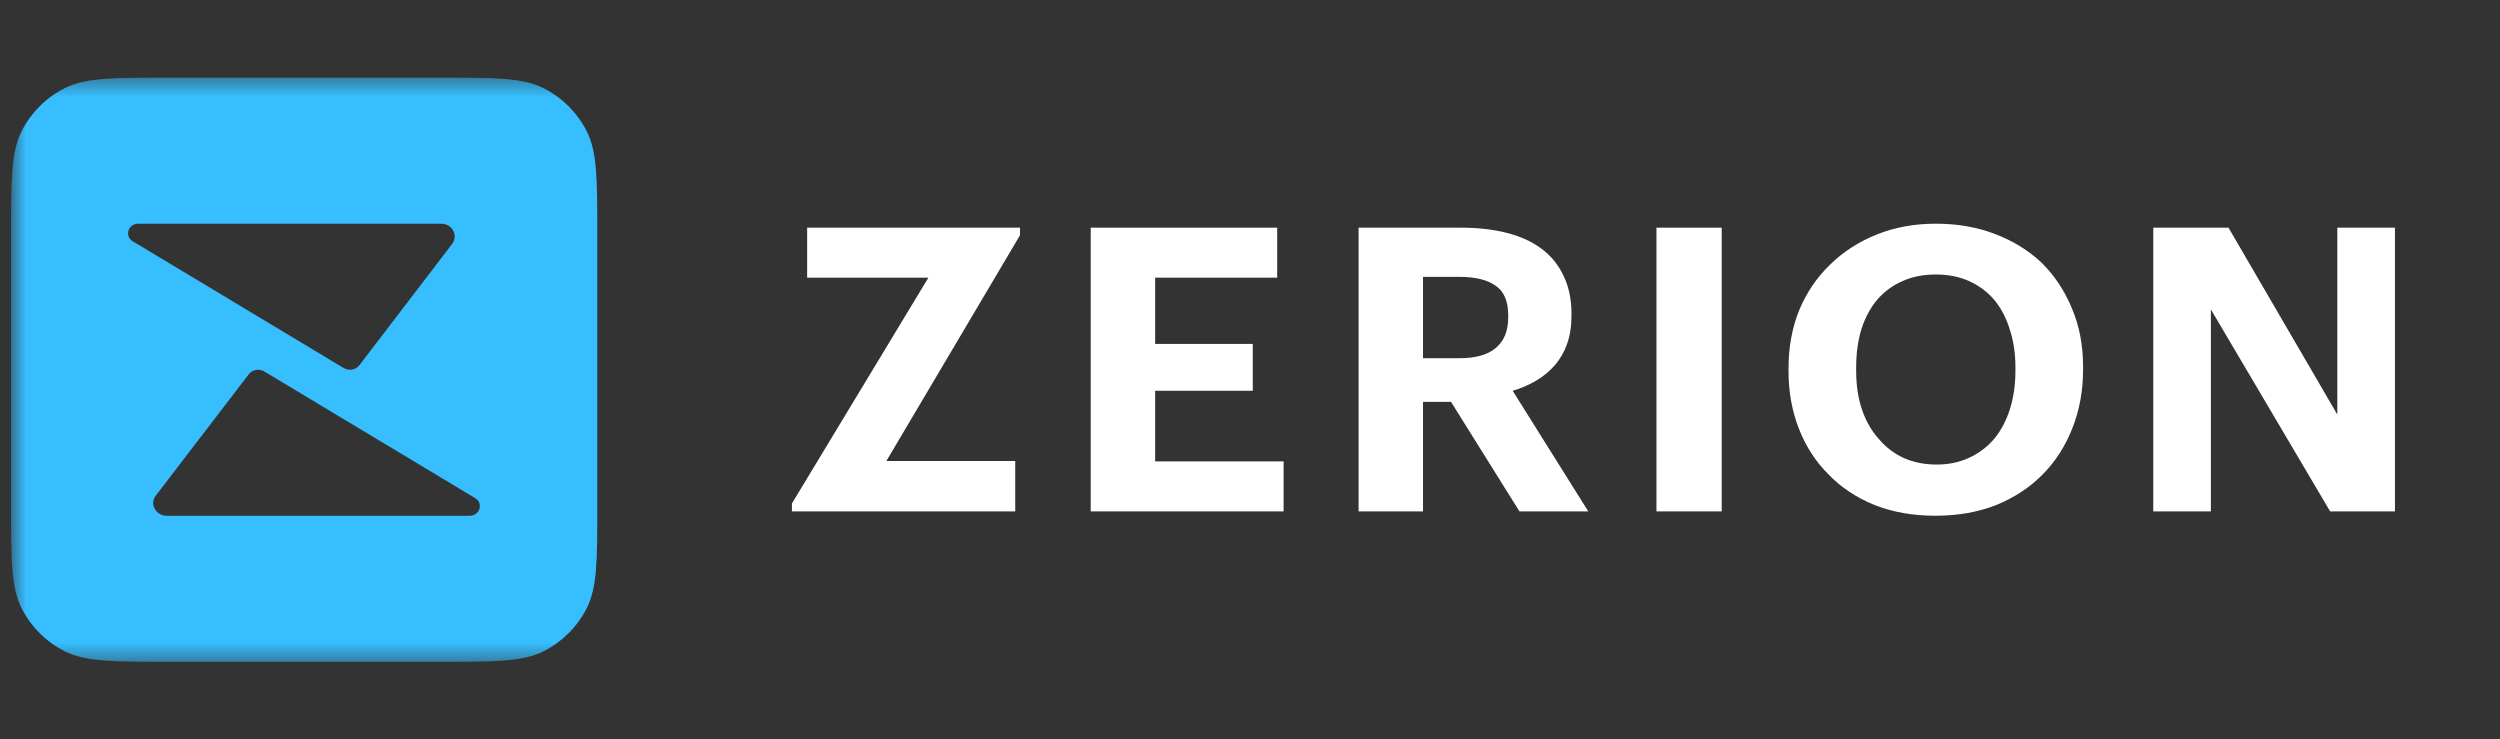 <svg width="142" height="42" viewBox="0 0 142 42" fill="none" xmlns="http://www.w3.org/2000/svg">
<rect x="0" y="0" width="142" height="42" fill="#333333" stroke="none"/>
<mask id="mask0_521_102" style="mask-type:luminance" maskUnits="userSpaceOnUse" x="0" y="4" width="142" height="34">
<path d="M141.627 4.412H0.627V37.589H141.627V4.412Z" fill="white"/>
</mask>
<g mask="url(#mask0_521_102)">
<path fill-rule="evenodd" clip-rule="evenodd" d="M0.627 13.294C0.627 10.185 0.627 8.631 1.232 7.443C1.764 6.399 2.613 5.549 3.658 5.017C4.845 4.412 6.4 4.412 9.509 4.412H25.044C28.153 4.412 29.707 4.412 30.895 5.017C31.939 5.549 32.788 6.399 33.321 7.443C33.926 8.631 33.926 10.185 33.926 13.294V28.707C33.926 31.816 33.926 33.37 33.321 34.558C32.788 35.602 31.939 36.451 30.895 36.983C29.707 37.589 28.153 37.589 25.044 37.589H9.509C6.4 37.589 4.845 37.589 3.658 36.983C2.613 36.451 1.764 35.602 1.232 34.558C0.627 33.37 0.627 31.816 0.627 28.707V13.294ZM7.849 12.708C7.278 12.708 7.059 13.411 7.537 13.704L19.516 20.901C19.815 21.084 20.213 21.012 20.419 20.737L25.686 13.848C26.044 13.369 25.682 12.708 25.062 12.708H7.849ZM26.994 28.296C27.473 28.589 27.247 29.296 26.677 29.296H9.477C8.857 29.296 8.484 28.64 8.842 28.161L14.119 21.273C14.325 20.999 14.713 20.917 15.012 21.1L26.994 28.296Z" fill="#36BEFF"/>
<path d="M44.982 28.596L52.733 15.771H45.846V12.932H57.937V13.36L50.346 26.184H57.665V29.047H44.982V28.596Z" fill="white"/>
<path d="M61.953 12.932H72.544V15.771H65.612V19.535H71.158V22.195H65.612V26.207H72.908V29.047H61.953V12.932Z" fill="white"/>
<path d="M77.168 12.932H82.987C83.941 12.932 84.805 13.029 85.578 13.225C86.351 13.42 87.009 13.72 87.555 14.126C88.101 14.532 88.517 15.043 88.805 15.659C89.108 16.275 89.26 16.996 89.26 17.823V17.913C89.26 18.529 89.177 19.07 89.01 19.535C88.843 20.001 88.609 20.407 88.305 20.753C88.002 21.098 87.646 21.391 87.237 21.631C86.828 21.872 86.388 22.06 85.919 22.195L90.214 29.047H86.305L82.418 22.826H80.827V29.047H77.168V12.932ZM82.896 20.347C83.82 20.347 84.51 20.151 84.964 19.761C85.433 19.37 85.668 18.792 85.668 18.025V17.935C85.668 17.109 85.426 16.538 84.942 16.222C84.471 15.892 83.79 15.726 82.896 15.726H80.827V20.347H82.896Z" fill="white"/>
<path d="M94.087 12.932H97.792V29.047H94.087V12.932Z" fill="white"/>
<path d="M109.999 26.387C110.681 26.387 111.294 26.259 111.84 26.004C112.401 25.748 112.878 25.388 113.272 24.922C113.651 24.471 113.946 23.915 114.158 23.254C114.371 22.593 114.476 21.857 114.476 21.045V20.865C114.476 20.084 114.371 19.37 114.158 18.724C113.961 18.078 113.673 17.522 113.294 17.056C112.9 16.59 112.423 16.23 111.862 15.974C111.302 15.719 110.666 15.591 109.953 15.591C109.242 15.591 108.605 15.719 108.044 15.974C107.499 16.215 107.029 16.56 106.635 17.011C106.241 17.477 105.938 18.04 105.726 18.701C105.529 19.347 105.43 20.076 105.43 20.887V21.068C105.43 21.894 105.544 22.638 105.771 23.299C105.999 23.945 106.317 24.494 106.726 24.944C107.12 25.41 107.597 25.771 108.158 26.026C108.718 26.267 109.332 26.387 109.999 26.387ZM109.931 29.294C108.658 29.294 107.506 29.091 106.475 28.686C105.445 28.265 104.574 27.687 103.862 26.95C103.135 26.229 102.574 25.365 102.18 24.358C101.786 23.352 101.589 22.262 101.589 21.09V20.91C101.589 19.708 101.793 18.604 102.203 17.597C102.627 16.59 103.218 15.726 103.976 15.005C104.718 14.284 105.597 13.72 106.612 13.315C107.628 12.909 108.741 12.706 109.953 12.706C111.181 12.706 112.302 12.901 113.317 13.292C114.347 13.683 115.234 14.231 115.976 14.937C116.704 15.659 117.272 16.515 117.681 17.507C118.105 18.498 118.318 19.603 118.318 20.82V21C118.318 22.202 118.113 23.314 117.704 24.336C117.31 25.343 116.749 26.214 116.022 26.95C115.295 27.687 114.415 28.265 113.385 28.686C112.355 29.091 111.203 29.294 109.931 29.294Z" fill="white"/>
<path d="M122.305 12.932H126.578L132.76 23.547V12.932H136.033V29.047H132.352L125.578 17.575V29.047H122.305V12.932Z" fill="white"/>
</g>
</svg>
